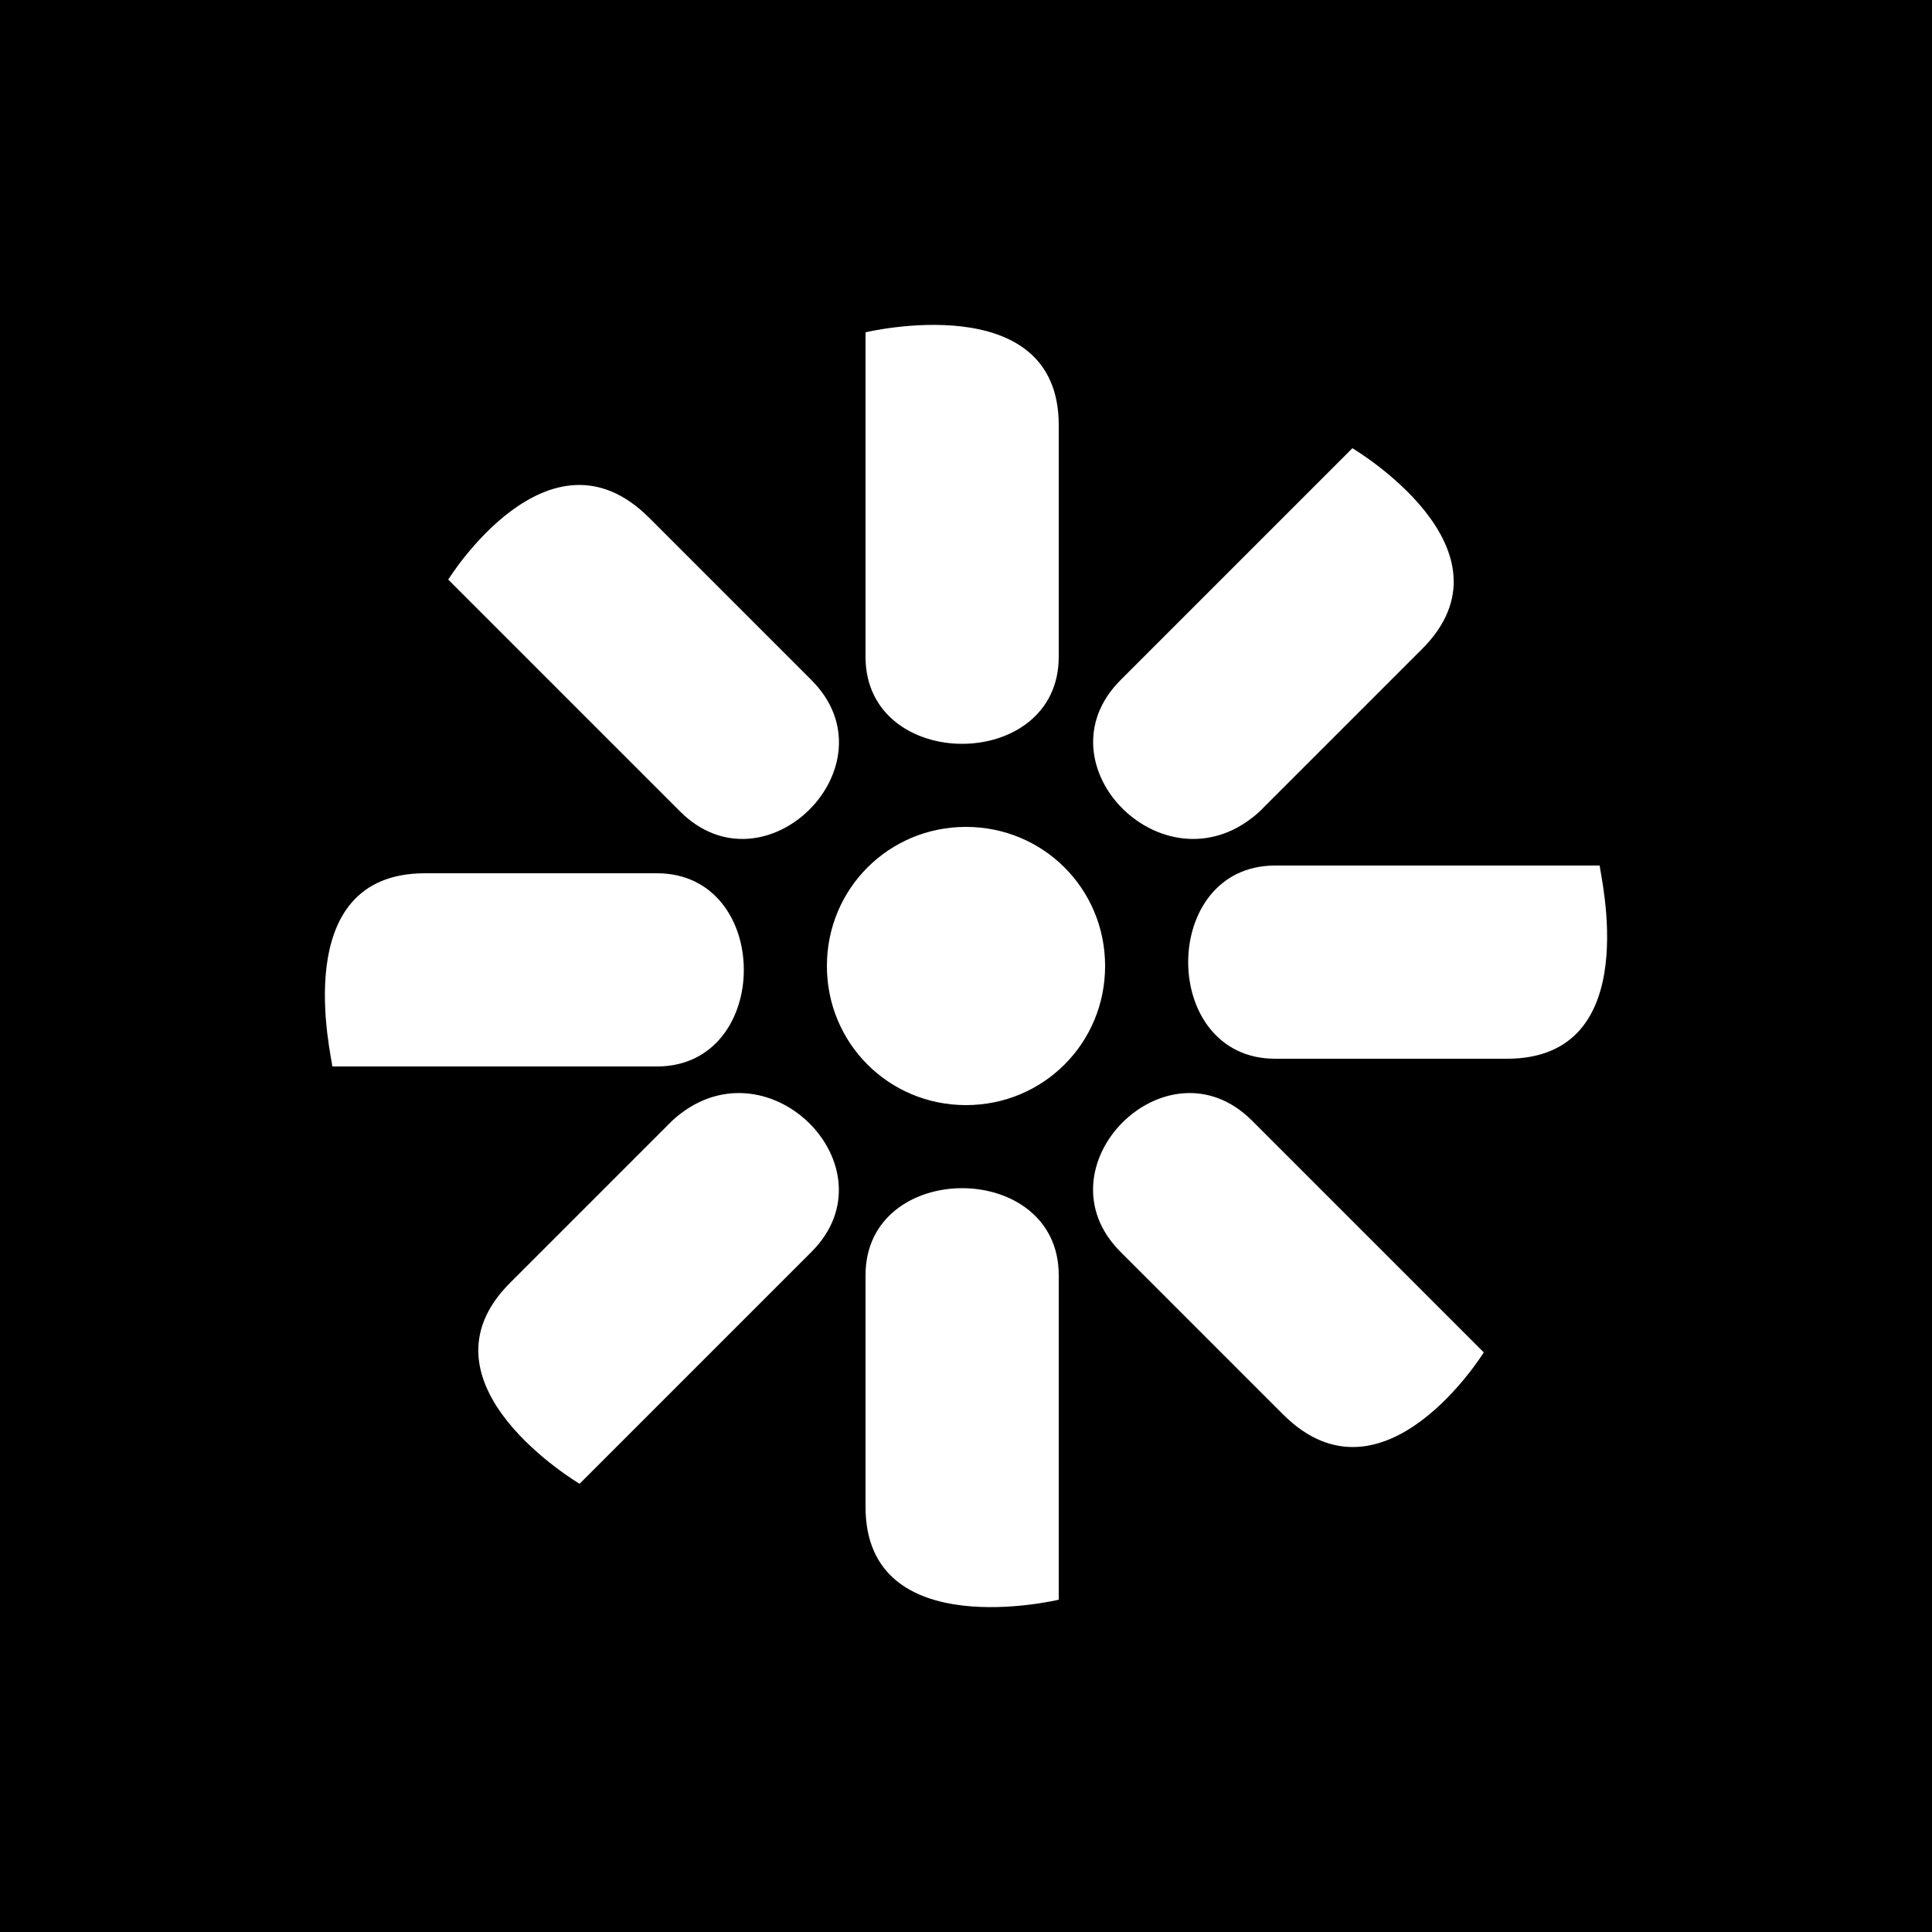 <svg role="img" viewBox="0 0 24 24" xmlns="http://www.w3.org/2000/svg"><title>Kentico icon</title><path d="M0 0v24h24V0zm13.92 8.448l2.88-2.88s2.112 1.248.864 2.496l-2.016 2.016c-1.152 1.056-2.784-.576-1.728-1.632zm-.768-3.168v2.88c0 1.44-2.4 1.44-2.4 0V4.128s2.4-.576 2.4 1.152zM8.064 6.432l2.016 2.016c1.056 1.056-.576 2.688-1.632 1.632L5.568 7.2s1.248-2.016 2.496-.768zM5.28 10.848h2.88c1.44 0 1.44 2.4 0 2.4H4.128c0-.096-.576-2.4 1.152-2.4zm4.8 4.704l-2.88 2.88s-2.112-1.248-.864-2.496l2.016-2.016c1.152-1.056 2.784.576 1.728 1.632zm3.072 4.32s-2.4.576-2.4-1.152v-2.88c0-1.44 2.4-1.44 2.4 0zM12 13.728c-.96 0-1.728-.768-1.728-1.728s.768-1.728 1.728-1.728 1.728.768 1.728 1.728-.768 1.728-1.728 1.728zm3.936 3.84l-2.016-2.016c-1.056-1.056.576-2.688 1.632-1.632l2.88 2.88s-1.248 2.016-2.496.768zm2.784-4.416h-2.88c-1.44 0-1.44-2.4 0-2.4h4.032c0 .096.576 2.4-1.152 2.4z"/></svg>